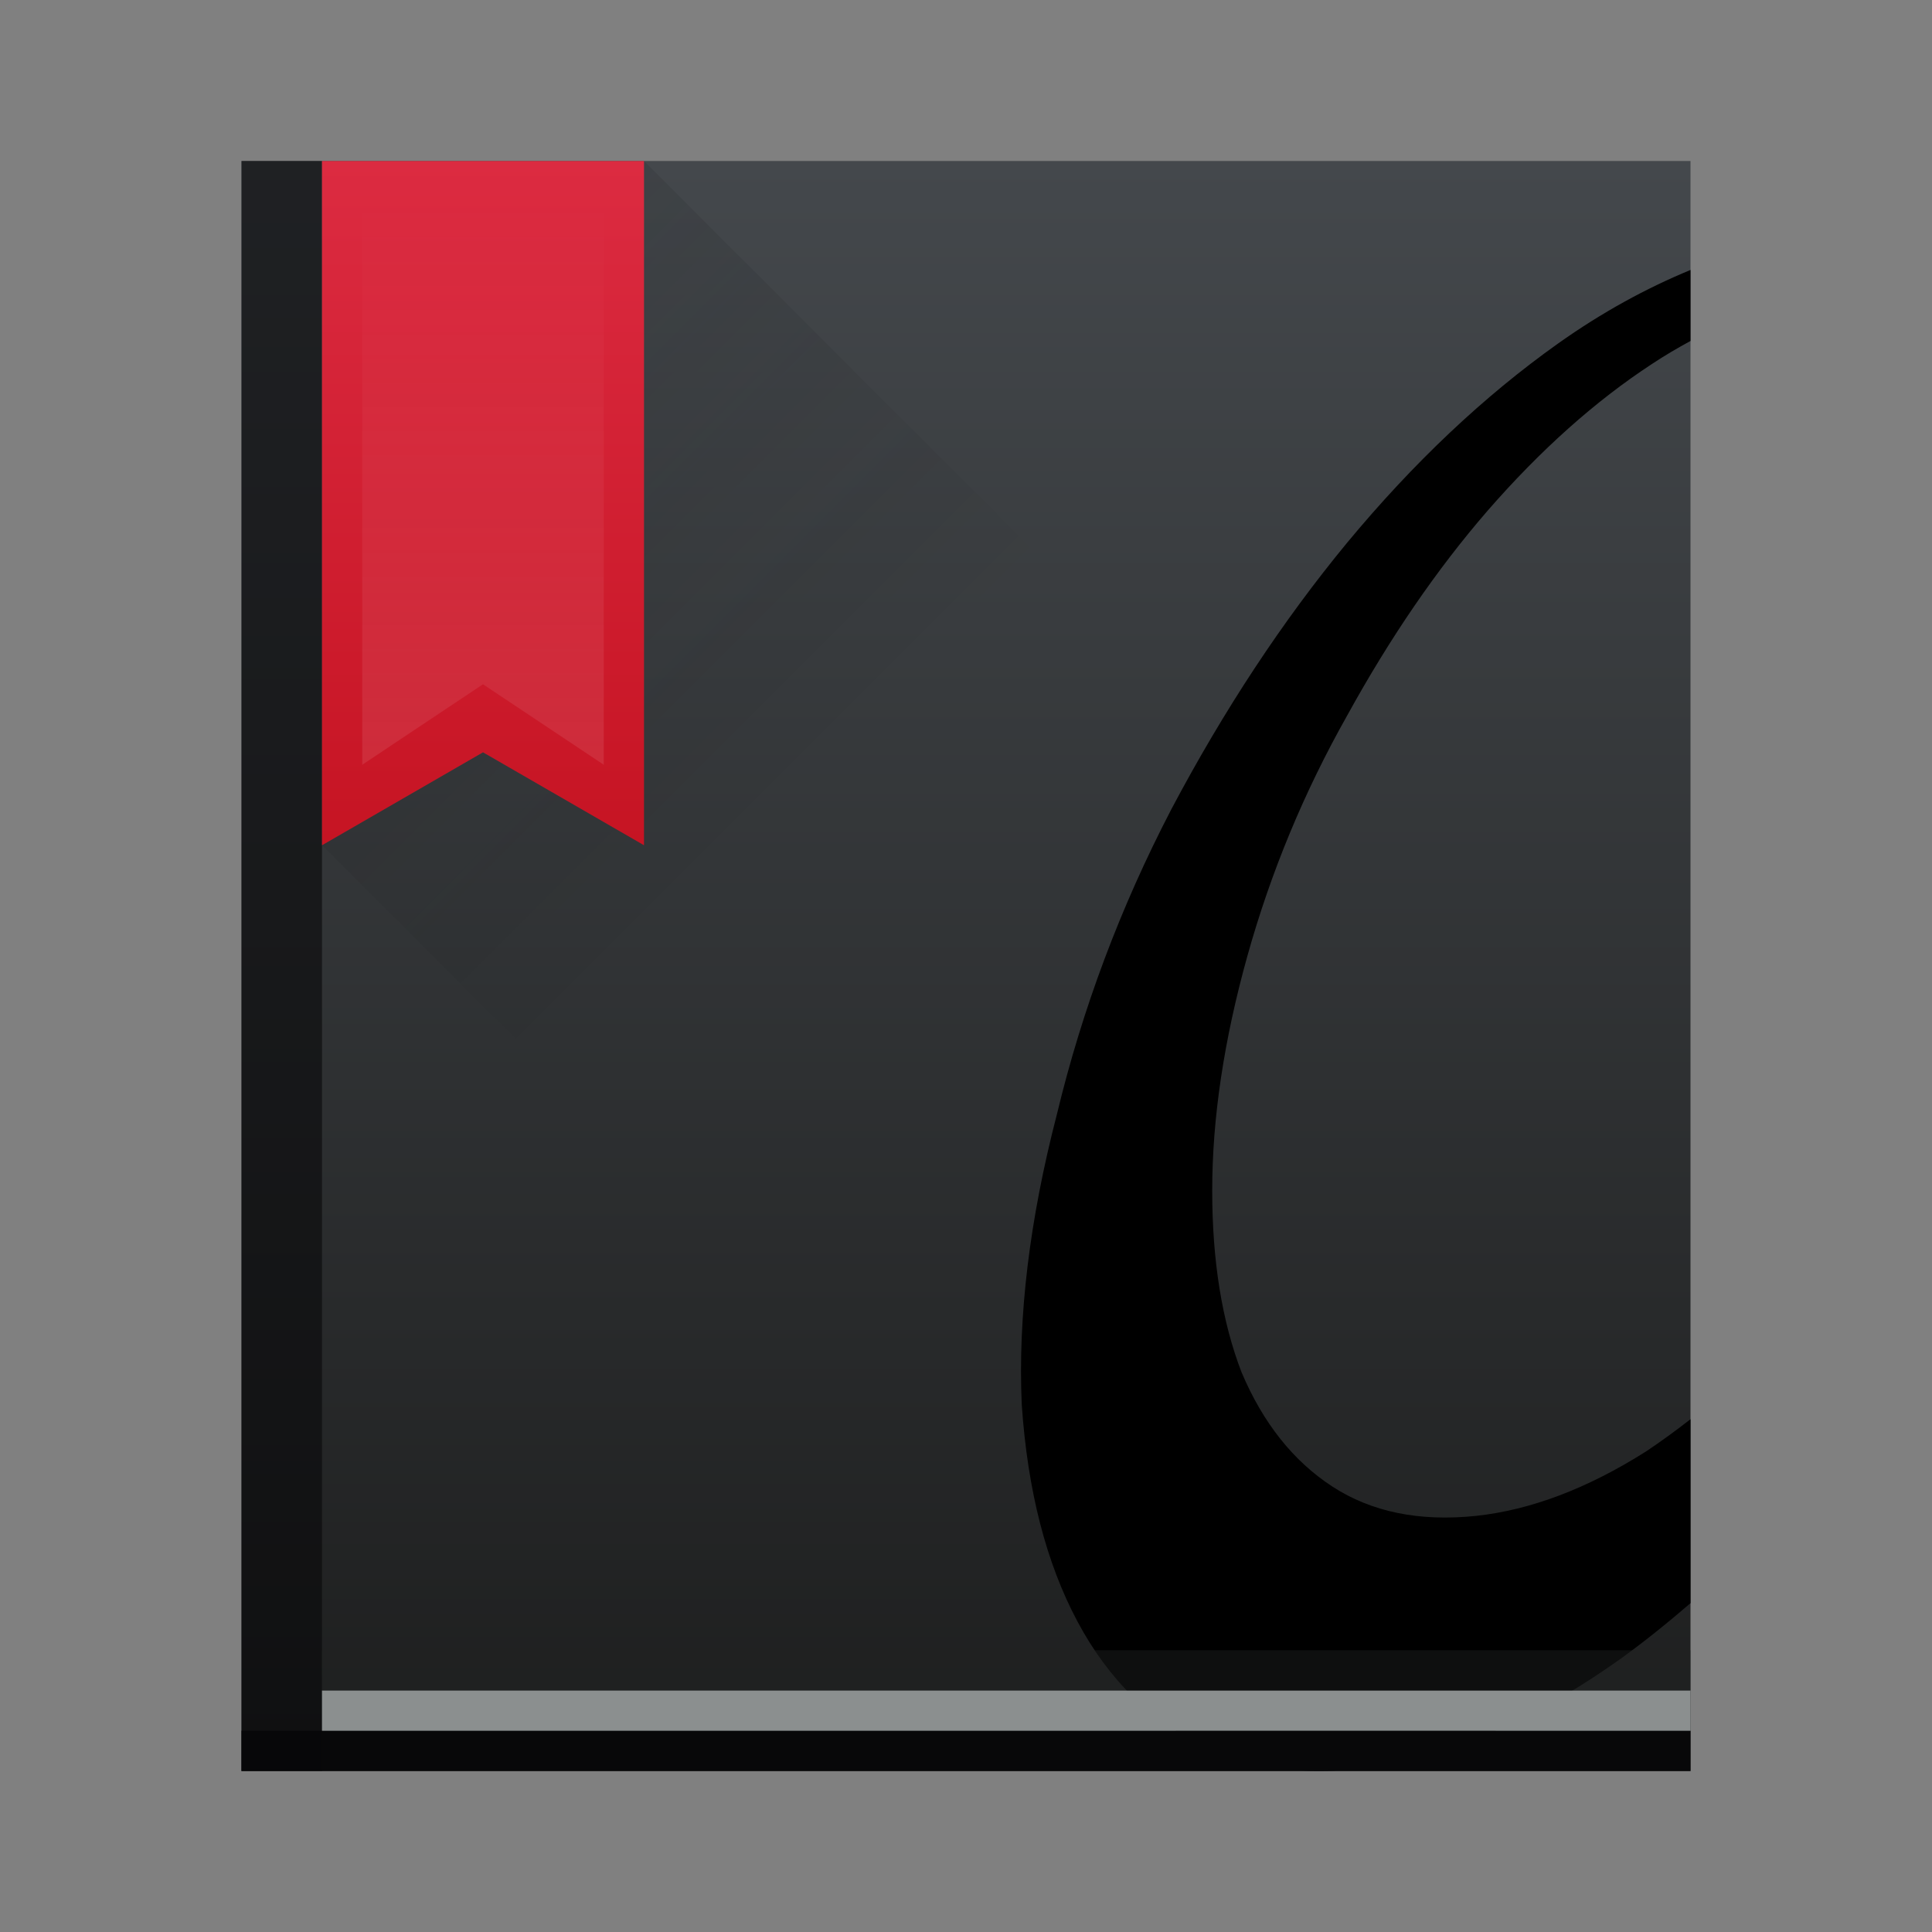 <?xml version="1.0" encoding="UTF-8" standalone="no"?>

<!-- Created with Inkscape (http://www.inkscape.org/) -->
<svg width="48" version="1.1" xmlns="http://www.w3.org/2000/svg" height="48" xmlns:xlink="http://www.w3.org/1999/xlink" xmlns:inkscape="http://www.inkscape.org/namespaces/inkscape">
 <rect width="100%" height="100%" fill="#808080" stroke="none"/>
 <defs id="defs5455">
  <linearGradient inkscape:collect="always" id="linearGradient5022">
   <stop style="stop-color:#ffffff" id="stop5024"/>
   <stop offset="1" style="stop-color:#ffffff;stop-opacity:0" id="stop5026"/>
  </linearGradient>
  <linearGradient inkscape:collect="always" xlink:href="#linearGradient4159" id="linearGradient4158" y1="543.798" y2="503.798" x2="0" gradientUnits="userSpaceOnUse" gradientTransform="matrix(1.125 0 0 1 -51.072 0)"/>
  <linearGradient inkscape:collect="always" id="linearGradient4143">
   <stop style="stop-color:#197cf1" id="stop4145"/>
   <stop offset="1" style="stop-color:#20bcfa" id="stop4147"/>
  </linearGradient>
  <linearGradient inkscape:collect="always" xlink:href="#linearGradient4143" id="linearGradient4555" y1="44" y2="7" x2="0" gradientUnits="userSpaceOnUse"/>
  <linearGradient inkscape:collect="always" id="linearGradient4159">
   <stop style="stop-color:#1d1e1e" id="stop4161"/>
   <stop offset="1" style="stop-color:#44484c" id="stop4163"/>
  </linearGradient>
  <linearGradient inkscape:collect="always" id="linearGradient4435">
   <stop style="stop-color:#c61423" id="stop4437"/>
   <stop offset="1" style="stop-color:#dc2b41" id="stop4439"/>
  </linearGradient>
  <linearGradient inkscape:collect="always" xlink:href="#linearGradient4435" id="linearGradient4866" y1="520.798" y2="503.798" x2="0" gradientUnits="userSpaceOnUse"/>
  <linearGradient inkscape:collect="always" xlink:href="#linearGradient4227" id="linearGradient4884" y1="4" x1="8" y2="18" x2="22" gradientUnits="userSpaceOnUse"/>
  <linearGradient inkscape:collect="always" id="linearGradient4227">
   <stop style="stop-color:#292c2f" id="stop4229"/>
   <stop offset="1" style="stop-opacity:0" id="stop4231"/>
  </linearGradient>
  <linearGradient inkscape:collect="always" xlink:href="#linearGradient5022" id="linearGradient5028" y1="527.798" y2="504.798" x2="0" gradientUnits="userSpaceOnUse"/>
 </defs>
 <g inkscape:label="Capa 1" inkscape:groupmode="layer" id="layer1" transform="matrix(1 0 0 1 -384.571 -499.798)">
  <rect width="36" x="390.571" y="503.798" rx="0" height="40" style="fill:url(#linearGradient4158)" id="rect4139"/>
  <path id="path4542" d="M 42 6.707 C 40.903 7.16 39.806 7.756 38.709 8.535 C 36.864 9.846 35.117 11.496 33.467 13.486 C 31.865 15.428 30.408 17.638 29.098 20.113 C 27.836 22.54 26.889 25.064 26.258 27.686 C 25.578 30.307 25.288 32.71 25.385 34.895 C 25.53 37.03 25.991 38.827 26.768 40.283 C 27.544 41.739 28.612 42.783 29.971 43.414 C 31.33 44.045 32.933 44.166 34.777 43.777 C 36.573 43.389 38.394 42.541 40.238 41.23 C 40.842 40.797 41.426 40.323 42 39.83 L 42 35.26 C 41.638 35.542 41.269 35.811 40.895 36.061 C 39.438 36.983 38.029 37.516 36.67 37.662 C 35.262 37.808 34.074 37.565 33.104 36.934 C 32.133 36.303 31.38 35.356 30.846 34.094 C 30.36 32.832 30.117 31.328 30.117 29.58 C 30.117 27.784 30.408 25.841 30.99 23.754 C 31.573 21.667 32.399 19.676 33.467 17.783 C 34.535 15.841 35.699 14.142 36.961 12.686 C 38.272 11.181 39.631 9.967 41.039 9.045 C 41.361 8.831 41.681 8.645 42 8.471 L 42 6.707 z " transform="matrix(1 0 0 1 384.571 499.798)"/>
  <rect width="36" x="390.571" y="542.798" height="1" style="fill:#080809" id="rect4171"/>
  <rect width="2" x="390.571" y="503.798" height="40" style="fill:#080809;opacity:0.6" id="rect4965"/>
  <path style="fill:url(#linearGradient4884);opacity:0.2;fill-rule:evenodd" id="path4873" d="M 16 4 L 16 18 L 16 21 L 12 18.691 L 8 21 L 31 44 L 42 44 L 42 30 L 16 4 z " transform="matrix(1 0 0 1 384.571 499.798)"/>
  <rect width="34" x="392.571" y="541.798" height="1" style="fill:#8b8f8f" id="rect4967"/>
  <rect width="34" x="392.571" y="540.798" height="1" style="fill:#212323;fill-opacity:0.452" id="rect4971"/>
  <path inkscape:connector-curvature="0" style="fill:url(#linearGradient4866)" id="rect4783" d="m 392.571,503.798 0,17 4,-2.309 4,2.309 0,-17 -8,0 z"/>
  <path inkscape:connector-curvature="0" style="fill:url(#linearGradient5028);opacity:0.15" id="rect5011" d="m 393.571,503.798 6,0 0,15 -3,-2 -3,2 z"/>
 </g>
</svg>
